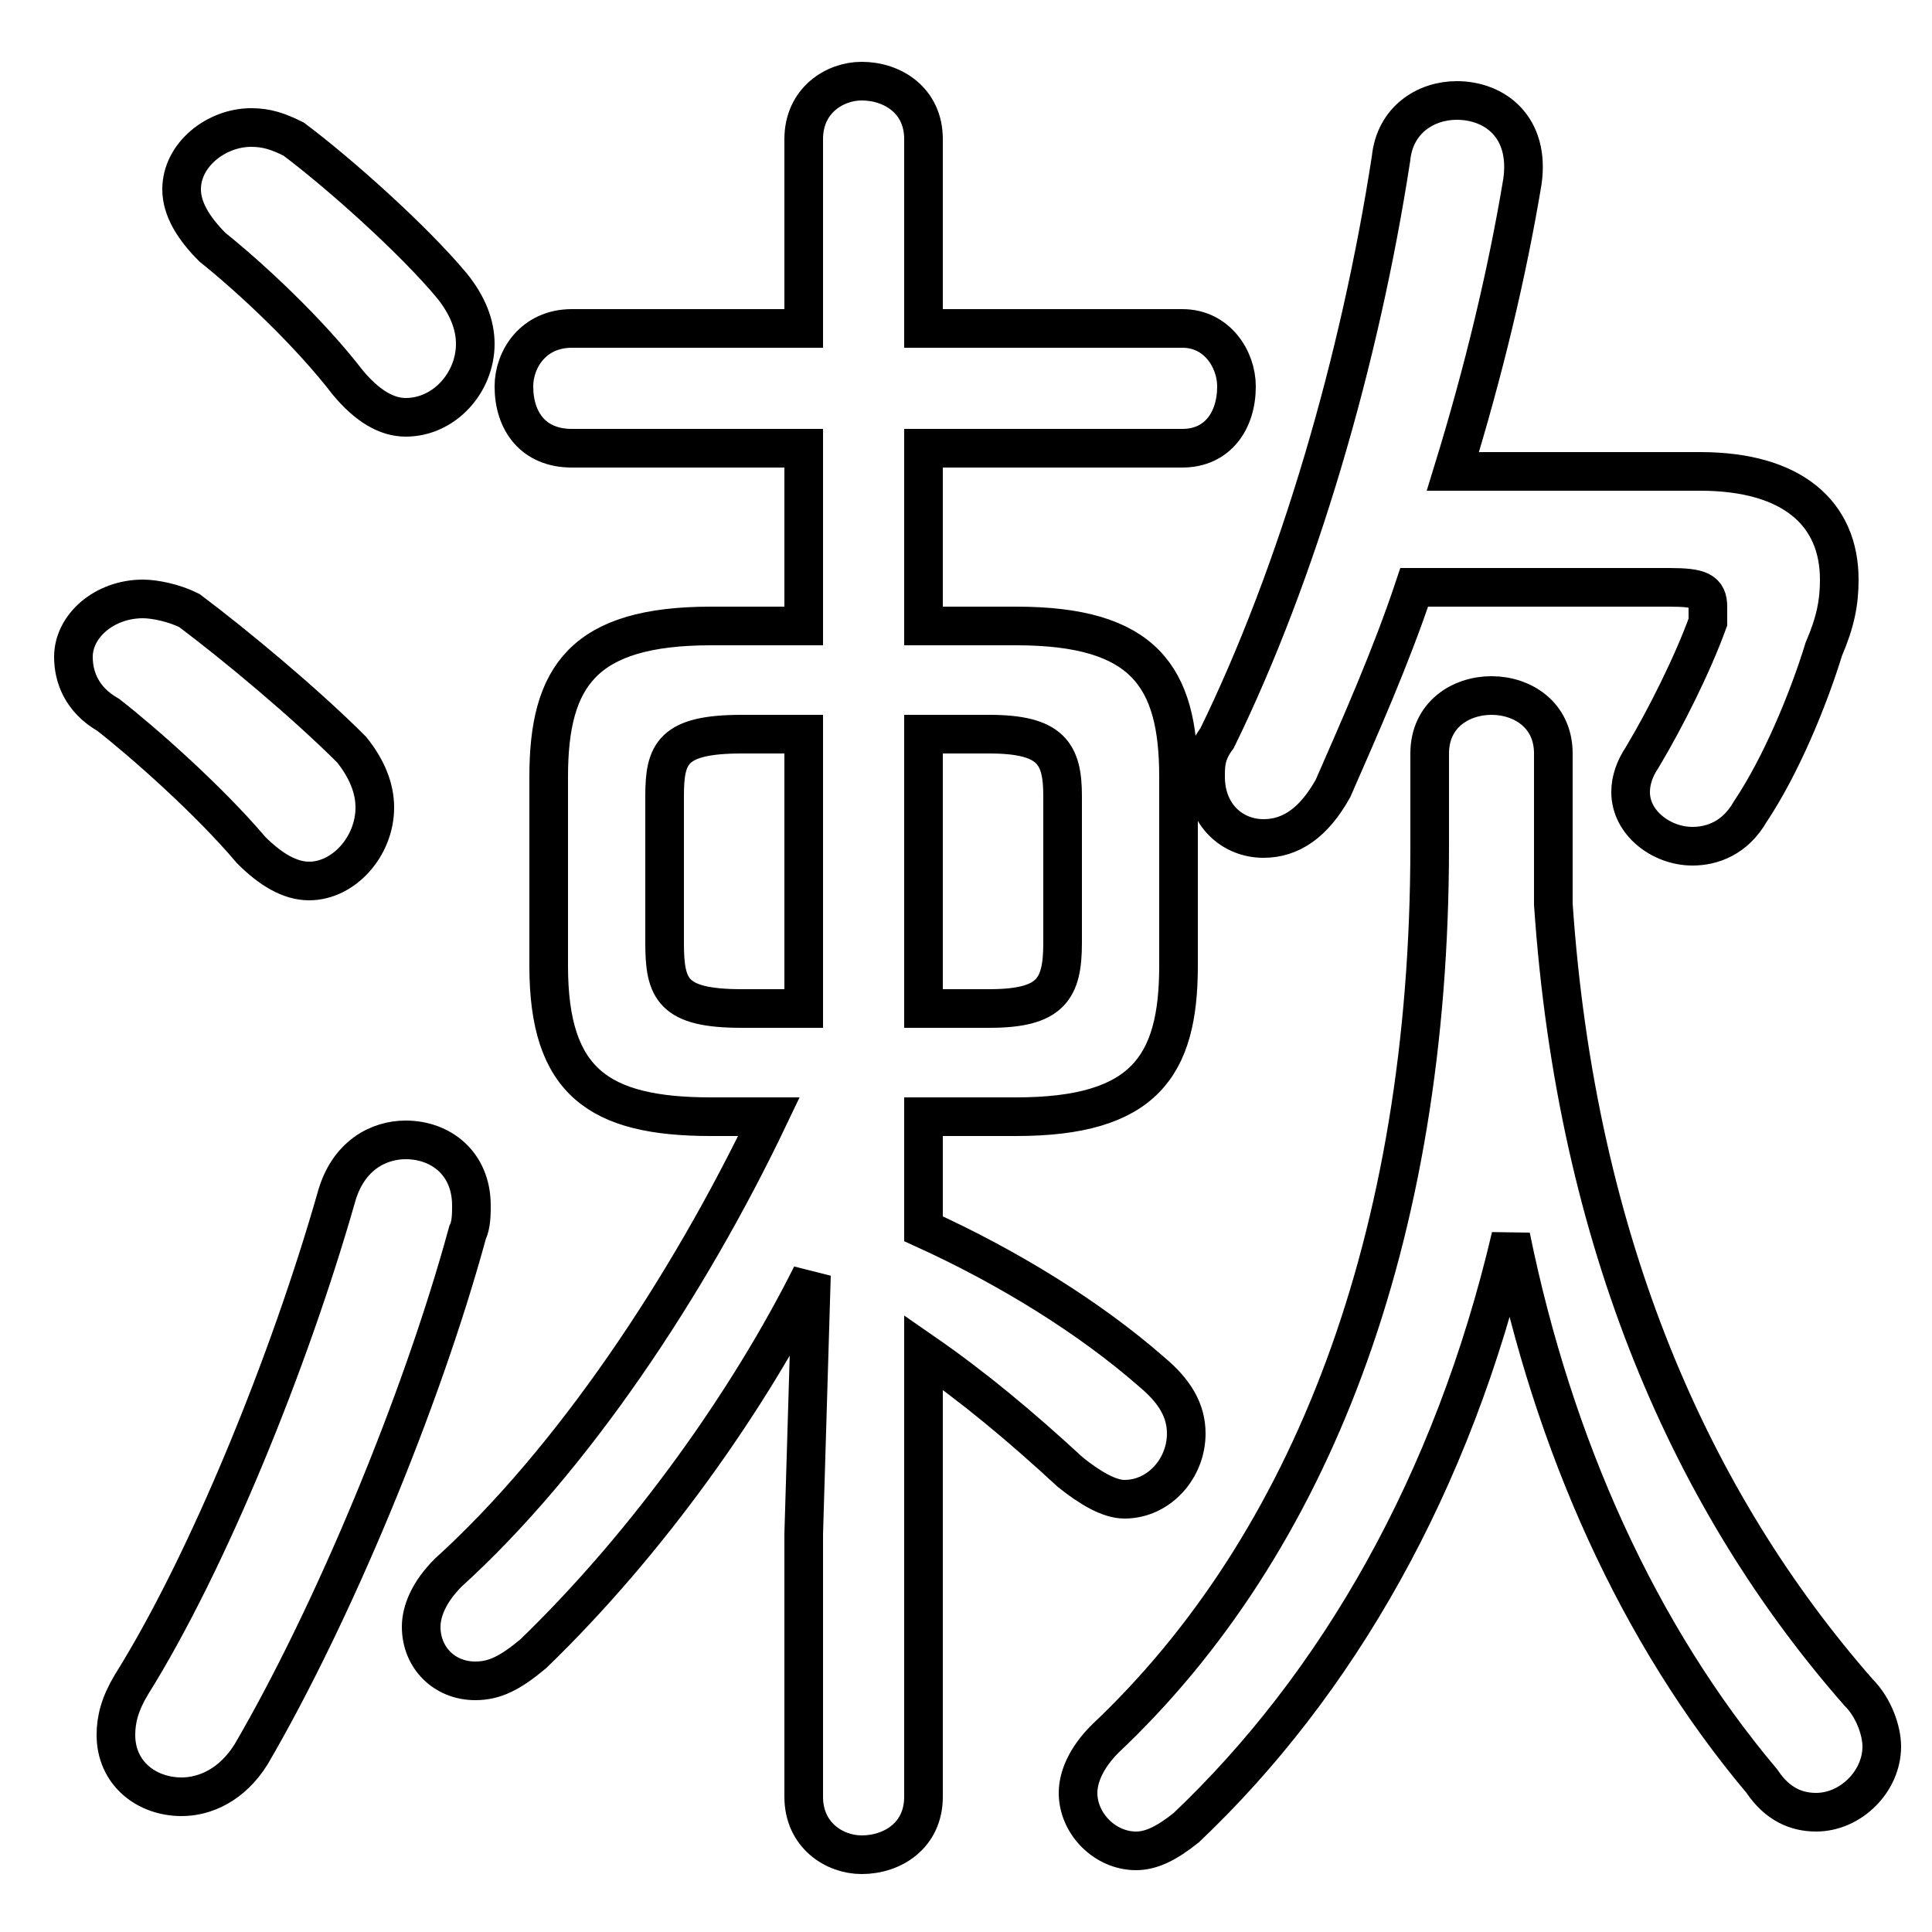 <svg xmlns="http://www.w3.org/2000/svg" viewBox="0 -44.0 50.0 50.0">
    <rect x="0" y="-44.0" width="50.0" height="50.0" fill="#808080" stroke="none"/>
    <g transform="scale(1, -1)">
        <!-- ボディの枠 -->
        <rect x="0" y="-6.0" width="50.0" height="50.0"
            stroke="white" fill="white"/>
        <!-- グリフ座標系の原点 -->
        <circle cx="0" cy="0" r="5" fill="white"/>
        <!-- グリフのアウトライン -->
        <g style="fill:none;stroke:#000000;stroke-width:1;">
<path d="M 7.6 40.4 C 7.2 40.6 6.9 40.7 6.5 40.7 C 5.6 40.7 4.7 40.0 4.7 39.1 C 4.7 38.6 5.0 38.1 5.5 37.6 C 6.5 36.8 8.0 35.4 9.0 34.1 C 9.5 33.5 10.0 33.2 10.5 33.2 C 11.5 33.2 12.3 34.1 12.3 35.1 C 12.3 35.6 12.1 36.1 11.7 36.6 C 10.7 37.8 8.8 39.5 7.6 40.4 Z M 4.9 28.2 C 4.5 28.4 4.0 28.5 3.7 28.5 C 2.7 28.5 1.9 27.8 1.9 27.0 C 1.9 26.5 2.1 25.9 2.8 25.5 C 3.7 24.8 5.4 23.3 6.5 22.0 C 7.0 21.5 7.5 21.2 8.0 21.2 C 8.9 21.2 9.7 22.1 9.7 23.1 C 9.7 23.6 9.5 24.1 9.1 24.6 C 7.9 25.8 6.1 27.3 4.9 28.2 Z M 23.9 25.0 L 25.6 25.0 C 27.2 25.0 27.5 24.5 27.5 23.4 L 27.5 19.6 C 27.5 18.4 27.2 17.9 25.6 17.9 L 23.9 17.9 Z M 20.8 4.3 L 20.8 -2.5 C 20.8 -3.5 21.6 -4.0 22.3 -4.0 C 23.1 -4.0 23.9 -3.5 23.9 -2.5 L 23.9 9.0 C 25.2 8.1 26.4 7.1 27.7 5.9 C 28.2 5.5 28.7 5.2 29.1 5.2 C 30.0 5.2 30.7 6.0 30.7 6.9 C 30.7 7.5 30.4 8.0 29.8 8.5 C 28.2 9.9 26.1 11.2 23.9 12.2 L 23.9 15.1 L 26.3 15.1 C 29.6 15.1 30.5 16.4 30.5 19.0 L 30.5 23.9 C 30.5 26.5 29.6 27.8 26.3 27.8 L 23.9 27.8 L 23.9 32.4 L 30.6 32.4 C 31.5 32.4 32.0 33.1 32.0 34.0 C 32.0 34.7 31.5 35.5 30.6 35.5 L 23.9 35.5 L 23.9 40.4 C 23.9 41.4 23.1 41.9 22.3 41.9 C 21.6 41.9 20.8 41.4 20.8 40.4 L 20.8 35.5 L 14.8 35.5 C 13.8 35.5 13.3 34.7 13.3 34.0 C 13.3 33.1 13.8 32.4 14.8 32.4 L 20.8 32.4 L 20.8 27.8 L 18.4 27.8 C 15.1 27.8 14.2 26.5 14.2 23.9 L 14.2 19.0 C 14.2 16.0 15.5 15.1 18.4 15.1 L 19.9 15.1 C 17.8 10.7 14.8 6.2 11.6 3.3 C 11.1 2.8 10.9 2.3 10.9 1.9 C 10.9 1.1 11.5 0.5 12.3 0.5 C 12.8 0.5 13.2 0.7 13.8 1.2 C 16.8 4.1 19.4 7.8 21.0 11.0 Z M 8.7 13.0 C 7.5 8.8 5.4 3.6 3.4 0.4 C 3.1 -0.1 3.0 -0.5 3.0 -0.9 C 3.0 -1.9 3.8 -2.5 4.7 -2.5 C 5.3 -2.5 6.0 -2.2 6.5 -1.4 C 8.6 2.2 10.9 7.7 12.1 12.1 C 12.2 12.3 12.2 12.6 12.2 12.8 C 12.2 13.9 11.4 14.5 10.5 14.5 C 9.8 14.5 9.0 14.1 8.7 13.0 Z M 40.2 24.5 C 40.2 25.5 39.4 26.0 38.6 26.0 C 37.8 26.0 37.0 25.5 37.0 24.5 L 37.0 22.1 C 37.0 11.9 33.9 4.0 28.6 -1.0 C 28.1 -1.5 27.9 -2.0 27.9 -2.4 C 27.9 -3.2 28.6 -3.9 29.4 -3.9 C 29.8 -3.9 30.2 -3.7 30.7 -3.3 C 34.6 0.4 37.6 5.6 39.1 12.0 C 40.2 6.6 42.4 1.7 45.6 -2.1 C 46.0 -2.7 46.5 -2.9 47.0 -2.9 C 47.9 -2.9 48.7 -2.1 48.7 -1.2 C 48.7 -0.8 48.5 -0.2 48.1 0.2 C 43.8 5.1 40.8 11.8 40.2 20.6 C 40.2 21.0 40.2 21.5 40.2 21.9 Z M 43.2 28.8 C 44.0 28.8 44.2 28.7 44.2 28.3 C 44.2 28.2 44.2 28.1 44.2 27.9 C 43.8 26.8 43.1 25.4 42.5 24.4 C 42.3 24.1 42.2 23.8 42.2 23.5 C 42.2 22.7 43.0 22.1 43.8 22.1 C 44.3 22.1 44.9 22.3 45.3 23.0 C 46.1 24.2 46.8 25.9 47.2 27.2 C 47.5 27.9 47.6 28.4 47.6 29.0 C 47.6 30.7 46.4 31.8 44.0 31.8 L 37.6 31.8 C 38.4 34.4 39.0 36.9 39.4 39.3 C 39.6 40.7 38.7 41.4 37.7 41.4 C 36.9 41.4 36.1 40.9 36.0 39.9 C 35.2 34.7 33.6 29.2 31.5 24.9 C 31.2 24.5 31.2 24.2 31.2 23.9 C 31.2 22.9 31.9 22.3 32.7 22.3 C 33.4 22.3 34.0 22.7 34.5 23.6 C 35.2 25.2 36.0 27.0 36.6 28.8 Z M 20.8 25.0 L 20.8 17.9 L 19.2 17.9 C 17.4 17.9 17.2 18.4 17.2 19.6 L 17.2 23.4 C 17.2 24.5 17.4 25.0 19.2 25.0 Z"/>
</g>
</g>
</svg>